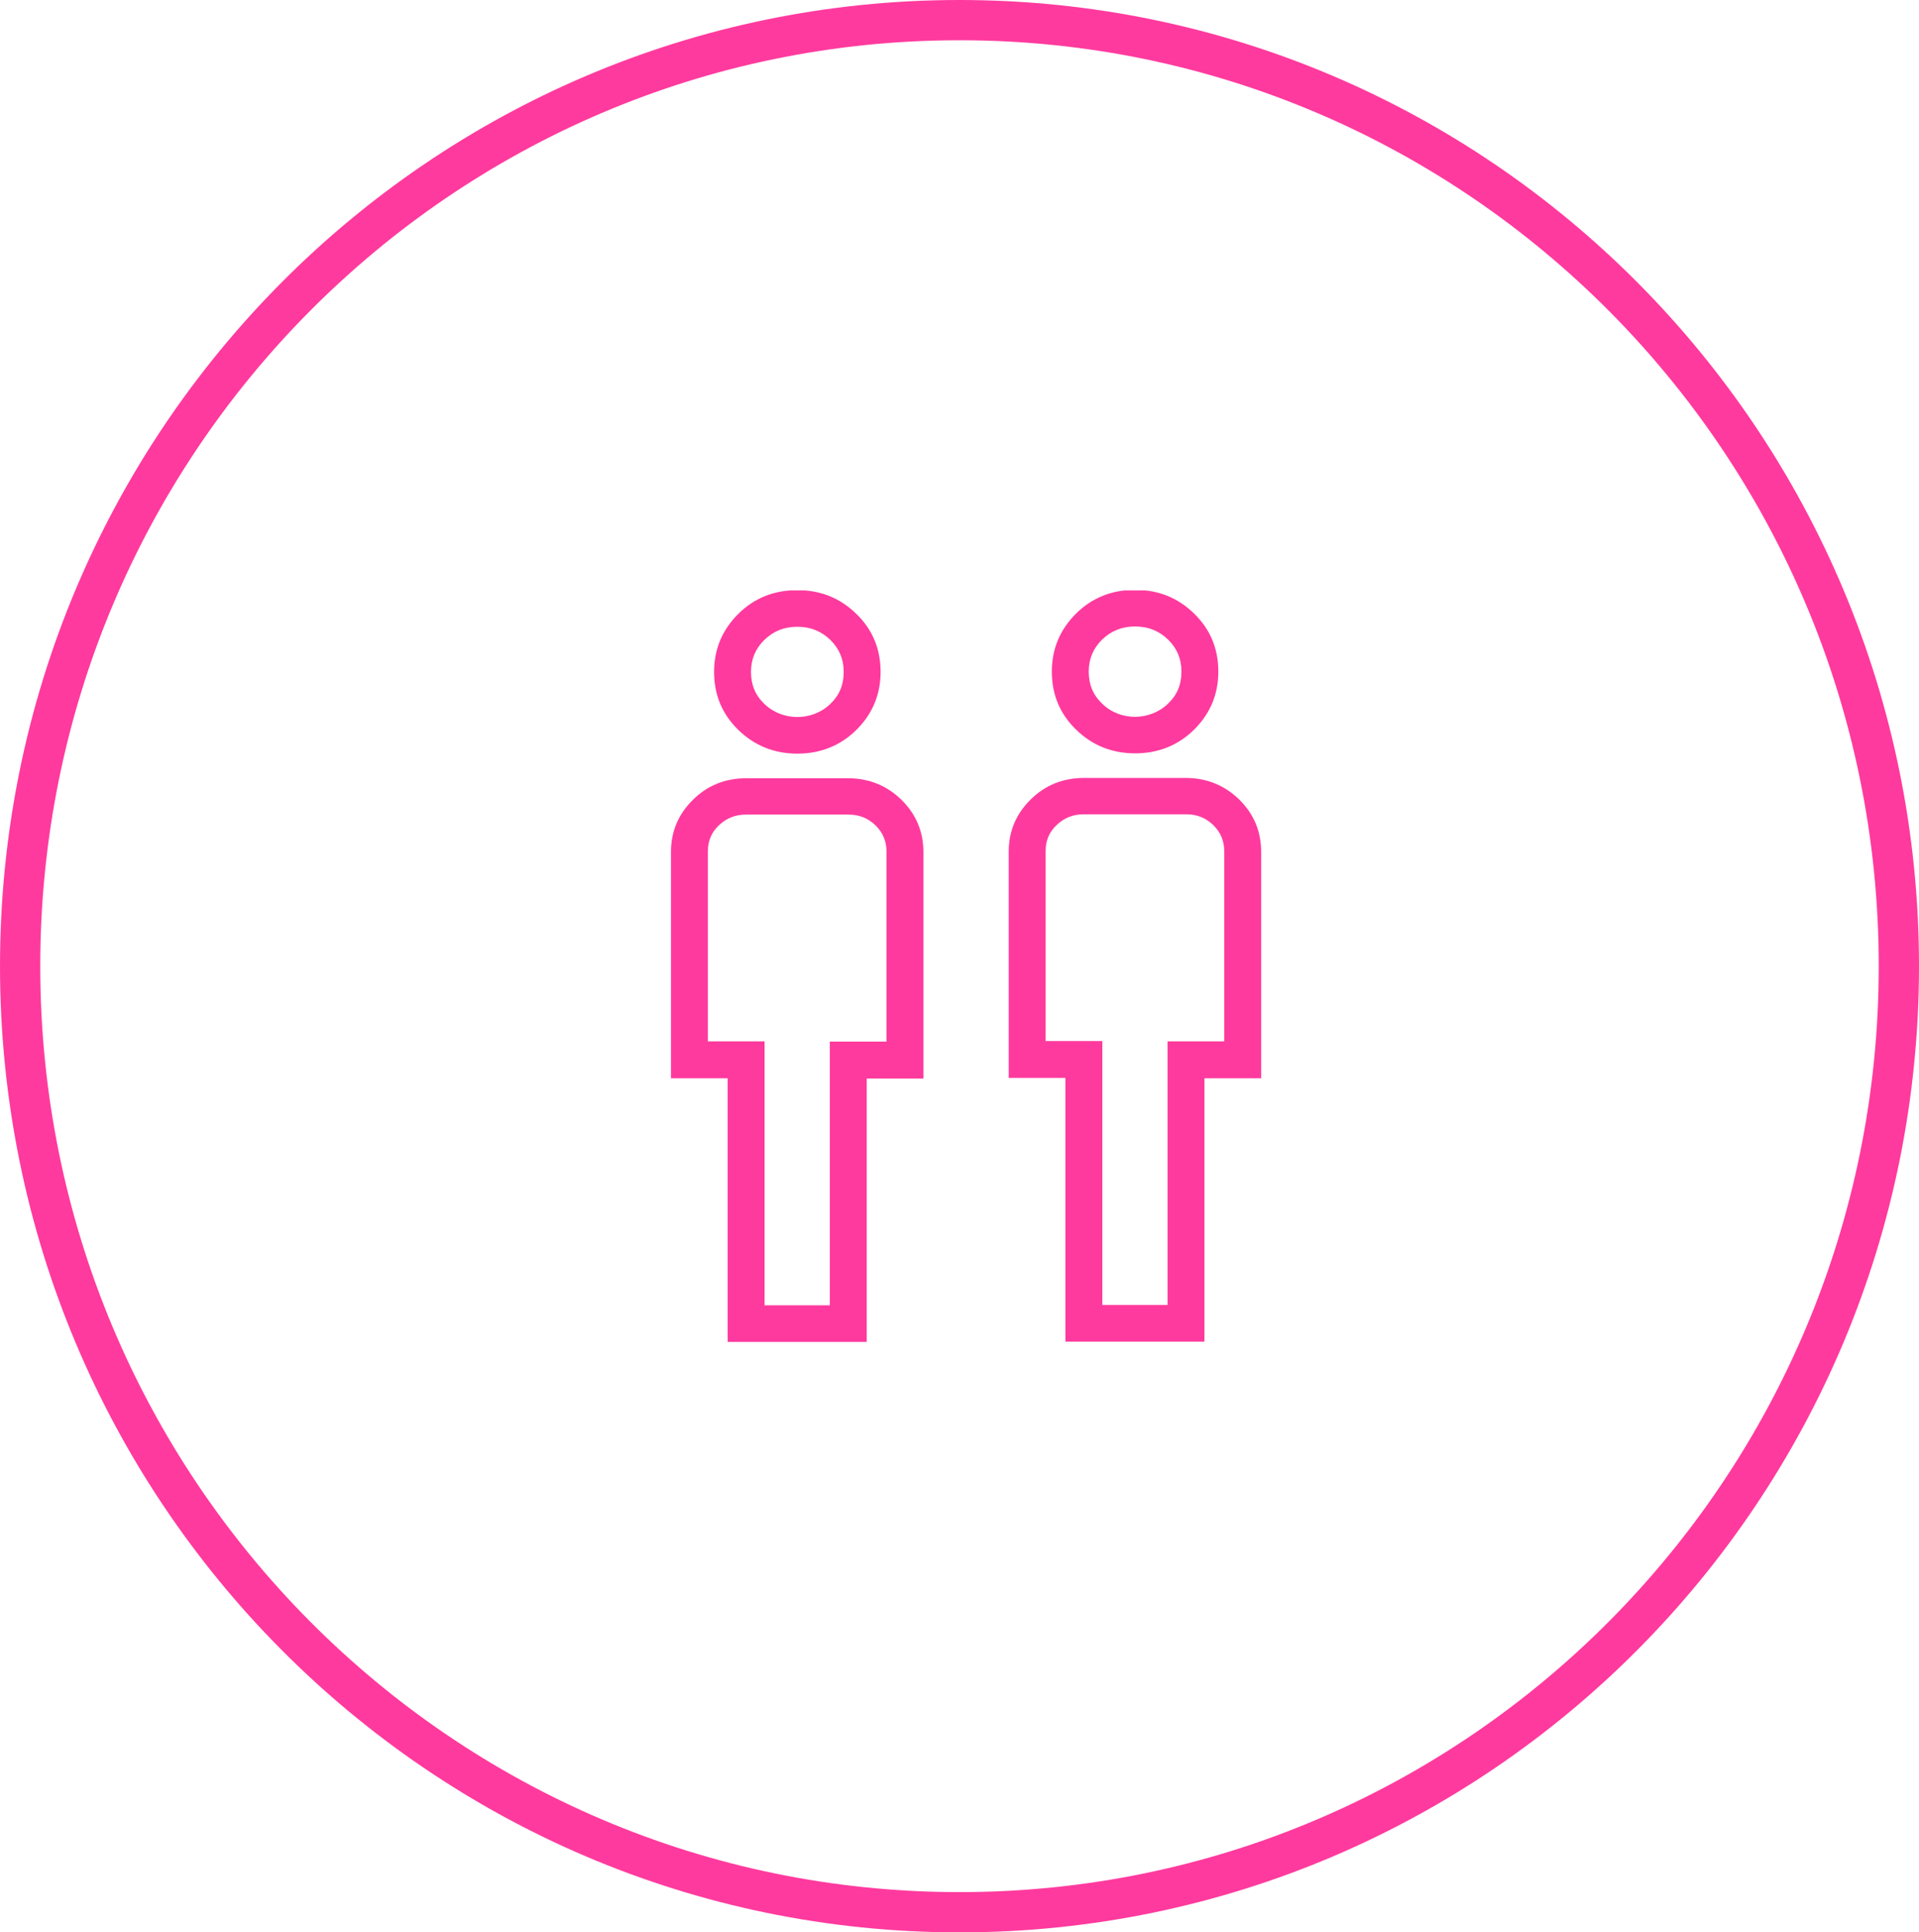 <svg width="143" height="144" viewBox="0 0 143 144" fill="none" xmlns="http://www.w3.org/2000/svg">
<path d="M141.5 72C141.5 110.946 110.15 142.5 71.5 142.5C32.85 142.5 1.5 110.946 1.5 72C1.5 33.054 32.85 1.5 71.5 1.5C110.15 1.5 141.5 33.054 141.5 72Z" stroke="#FF3A9E" stroke-width="3"/>
<g clip-path="url(#clip0_496_7)">
<path d="M64.586 100H54.224V80.351H50V63.474C50 61.968 50.55 60.658 51.65 59.588C52.728 58.519 54.07 57.995 55.61 57.995H63.2C64.74 57.995 66.082 58.54 67.16 59.588C68.26 60.658 68.81 61.968 68.81 63.496V80.373H64.586V100.022V100ZM56.974 97.271H61.836V77.622H66.06V63.474C66.06 62.688 65.796 62.055 65.246 61.51C64.674 60.964 64.036 60.702 63.2 60.702H55.61C54.796 60.702 54.136 60.964 53.564 61.51C52.992 62.055 52.75 62.688 52.75 63.453V77.6H56.974V97.249V97.271ZM59.416 56.161C57.7 56.161 56.226 55.571 55.016 54.392C53.806 53.213 53.212 51.772 53.212 50.069C53.212 48.366 53.828 46.925 55.016 45.747C56.204 44.568 57.678 43.978 59.416 43.978C61.154 43.978 62.606 44.568 63.816 45.747C65.026 46.925 65.62 48.366 65.62 50.069C65.62 51.772 65.004 53.213 63.816 54.392C62.628 55.571 61.132 56.161 59.416 56.161ZM59.416 46.707C58.426 46.707 57.634 47.035 56.952 47.69C56.292 48.345 55.962 49.131 55.962 50.069C55.962 51.008 56.27 51.794 56.952 52.449C58.294 53.759 60.538 53.759 61.88 52.449C62.562 51.794 62.87 51.03 62.87 50.069C62.87 49.109 62.54 48.345 61.88 47.69C61.198 47.035 60.406 46.707 59.416 46.707ZM89.754 99.978H79.392V80.329H75.168V63.453C75.168 61.946 75.718 60.636 76.818 59.566C77.896 58.497 79.238 57.973 80.778 57.973H88.368C89.908 57.973 91.25 58.519 92.328 59.566C93.428 60.636 93.978 61.946 93.978 63.474V80.351H89.754V100V99.978ZM82.142 97.249H87.004V77.6H91.228V63.453C91.228 62.667 90.964 62.033 90.414 61.488C89.842 60.942 89.204 60.68 88.368 60.68H80.778C79.964 60.68 79.304 60.942 78.732 61.488C78.16 62.033 77.918 62.667 77.918 63.431V77.578H82.142V97.227V97.249ZM84.584 56.139C82.868 56.139 81.394 55.549 80.184 54.37C78.974 53.191 78.38 51.751 78.38 50.047C78.38 48.345 78.996 46.904 80.184 45.725C81.372 44.546 82.846 43.956 84.584 43.956C86.322 43.956 87.774 44.546 88.984 45.725C90.194 46.904 90.788 48.345 90.788 50.047C90.788 51.751 90.172 53.191 88.984 54.37C87.796 55.549 86.3 56.139 84.584 56.139ZM84.584 46.685C83.594 46.685 82.802 47.013 82.12 47.668C81.46 48.323 81.13 49.109 81.13 50.047C81.13 50.986 81.438 51.772 82.12 52.427C83.462 53.759 85.706 53.737 87.048 52.427C87.73 51.772 88.038 51.008 88.038 50.047C88.038 49.087 87.708 48.323 87.048 47.668C86.366 47.013 85.574 46.685 84.584 46.685Z" fill="#FF3A9E"/>
</g>
<defs>
<clipPath id="clip0_496_7">
<rect width="44" height="56" fill="white" transform="translate(50 44)"/>
</clipPath>
</defs>
</svg>
